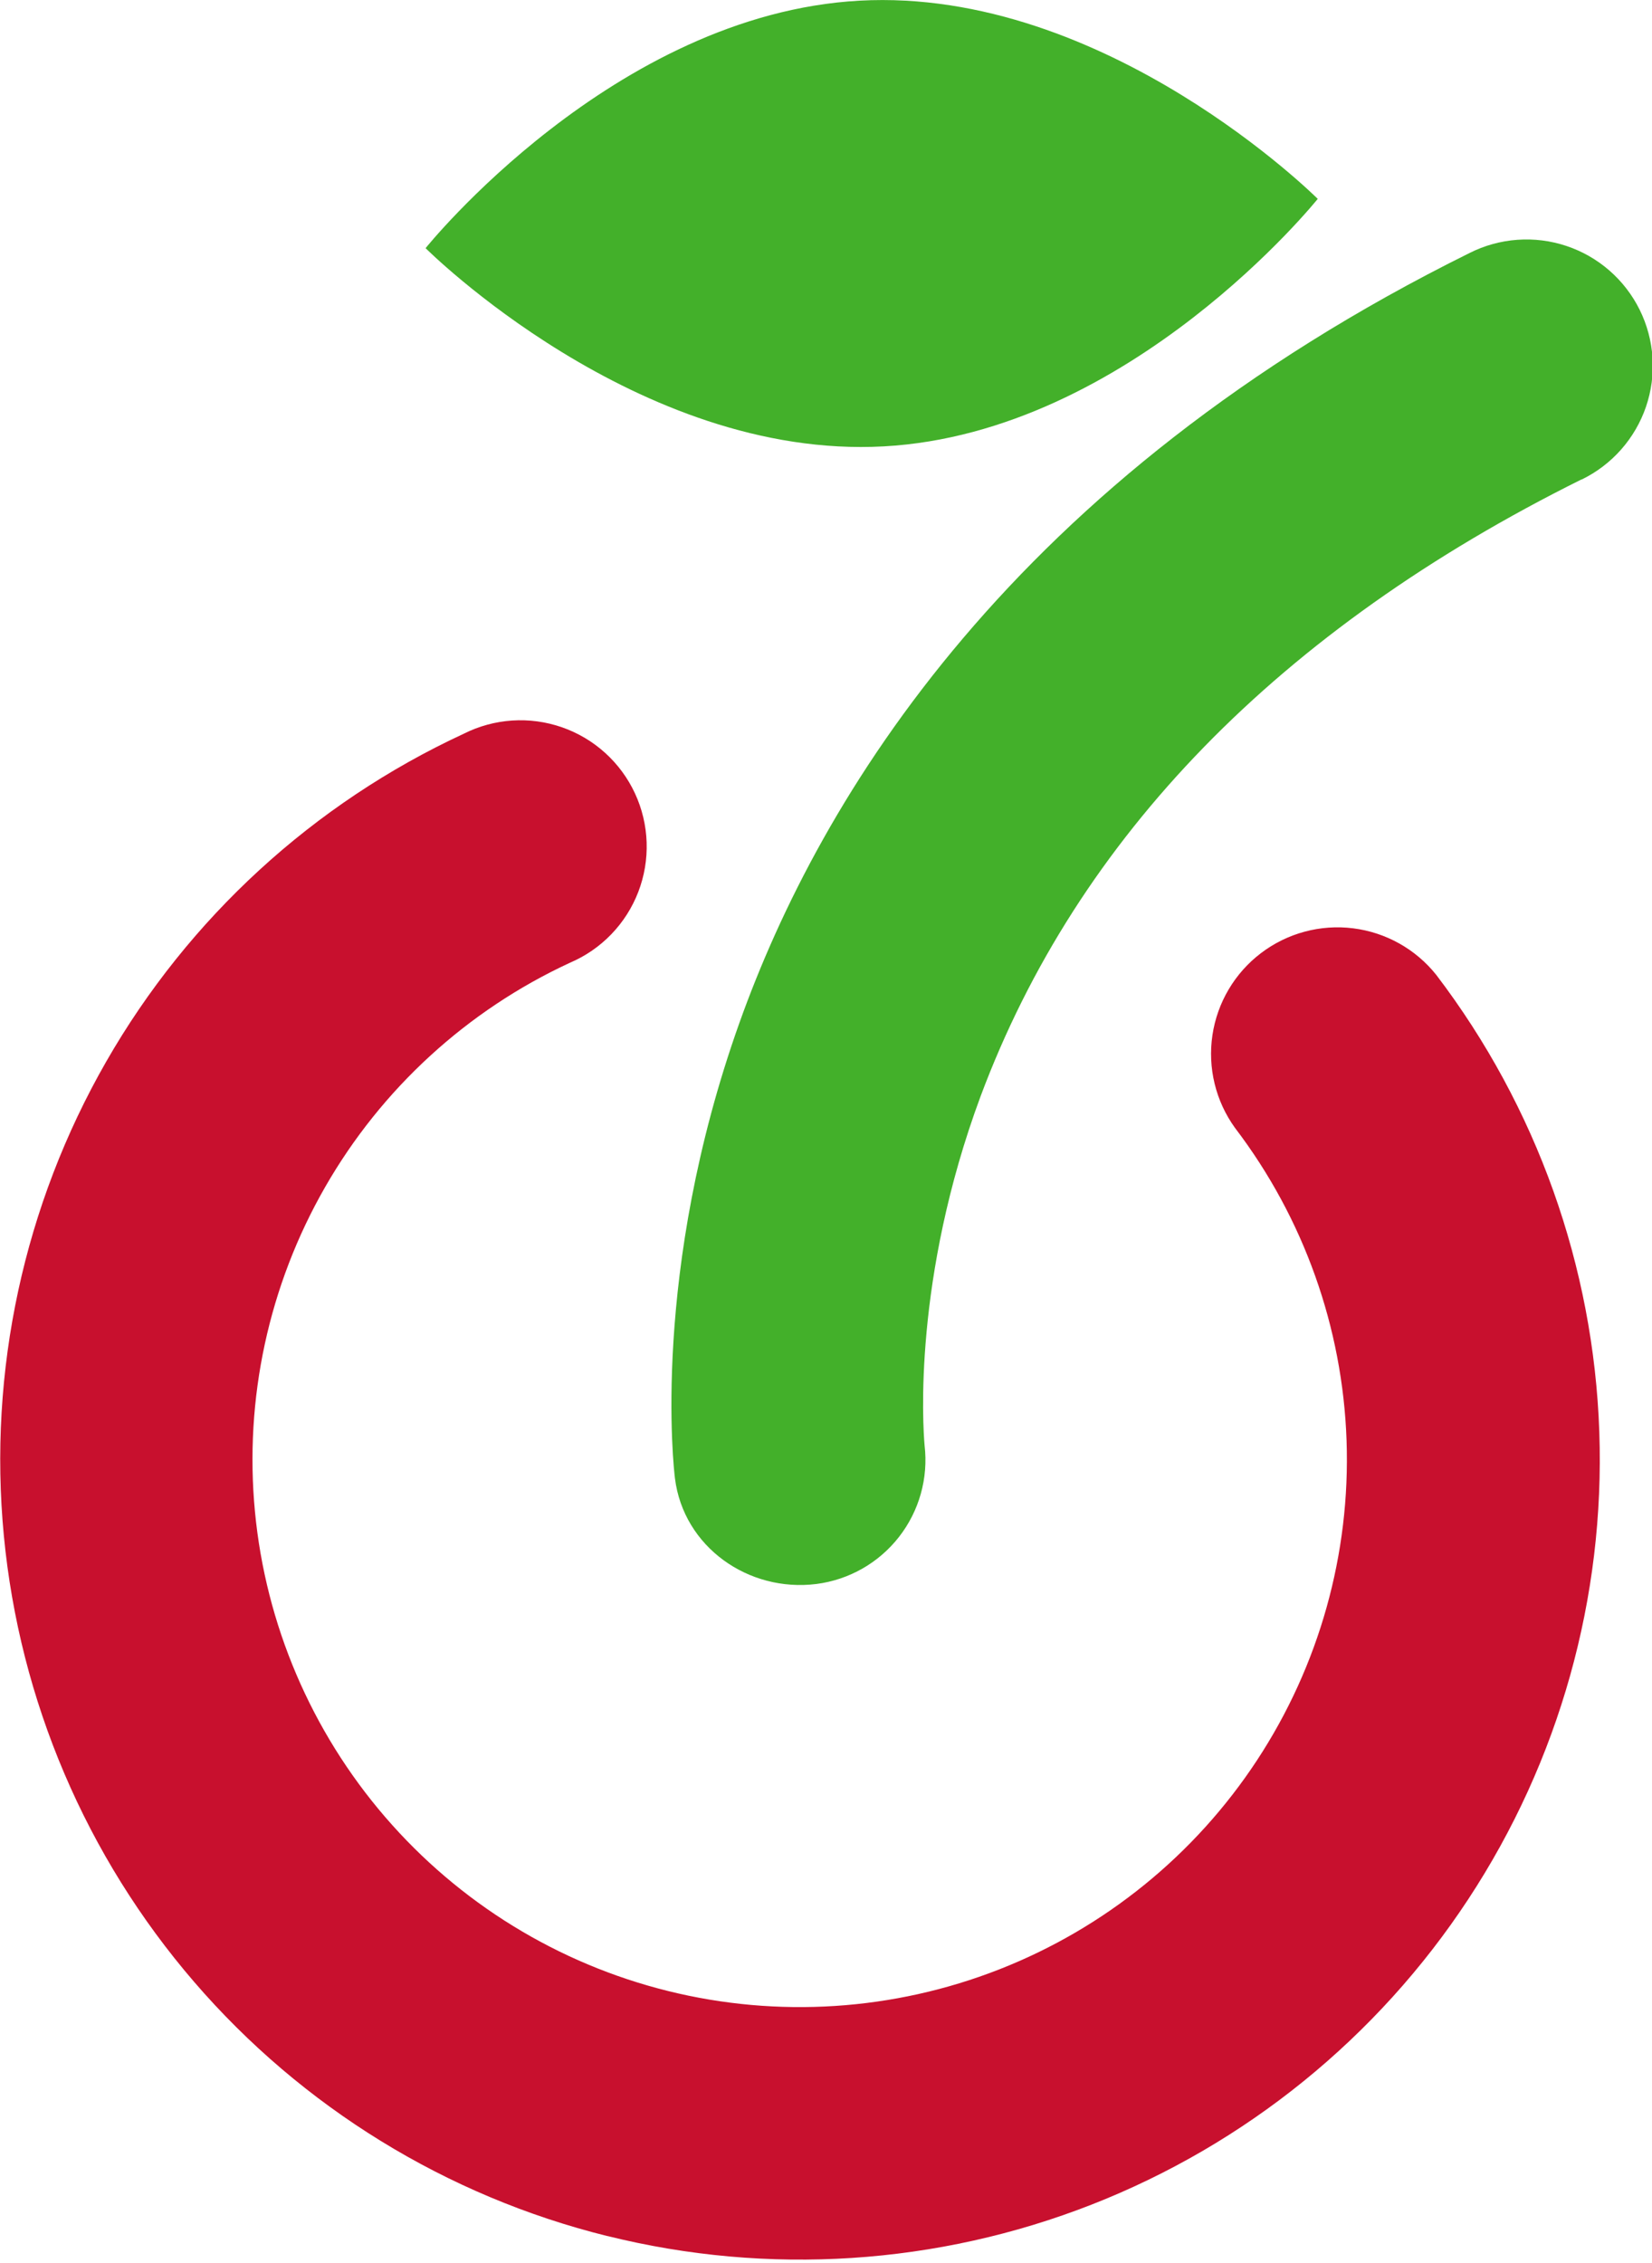 <svg width="130" height="178" viewBox="0 0 130 178" fill="none" xmlns="http://www.w3.org/2000/svg">
<path d="M47.783 175.875C35.141 172.738 23.785 165.755 15.28 155.889C6.776 146.024 1.543 133.762 0.303 120.796C-0.937 107.83 1.877 94.799 8.358 83.501C14.838 72.202 24.665 63.193 36.483 57.717C37.672 57.117 38.97 56.762 40.299 56.674C41.627 56.586 42.961 56.766 44.219 57.203C45.477 57.64 46.634 58.326 47.621 59.219C48.609 60.113 49.407 61.196 49.968 62.404C50.528 63.612 50.84 64.92 50.885 66.251C50.93 67.582 50.707 68.909 50.229 70.152C49.751 71.395 49.028 72.529 48.102 73.487C47.177 74.445 46.069 75.207 44.843 75.728C36.752 79.473 30.022 85.637 25.584 93.37C21.145 101.102 19.216 110.022 20.063 118.898C20.91 127.773 24.491 136.167 30.313 142.921C36.134 149.674 43.907 154.454 52.561 156.601C61.215 158.748 70.321 158.155 78.624 154.906C86.927 151.656 94.016 145.91 98.913 138.459C103.811 131.009 106.274 122.222 105.965 113.311C105.655 104.401 102.587 95.806 97.184 88.713C95.663 86.608 95.026 83.99 95.409 81.421C95.792 78.852 97.165 76.534 99.234 74.964C101.303 73.393 103.904 72.694 106.481 73.016C109.059 73.338 111.409 74.655 113.028 76.686C120.922 87.051 125.404 99.611 125.854 112.632C126.305 125.653 122.703 138.493 115.544 149.379C108.386 160.265 98.025 168.661 85.891 173.407C73.758 178.153 60.45 179.015 47.805 175.875" fill="#C8102E"/>
<path d="M124.469 37.716C125.648 37.142 126.702 36.341 127.57 35.358C128.438 34.375 129.104 33.231 129.528 31.99C129.951 30.749 130.126 29.437 130.04 28.128C129.955 26.82 129.611 25.541 129.03 24.366C128.448 23.191 127.639 22.142 126.651 21.281C125.662 20.419 124.513 19.762 123.269 19.347C122.025 18.931 120.712 18.766 119.404 18.861C118.096 18.955 116.82 19.307 115.649 19.897C79.648 37.716 64.532 62.669 58.184 80.457C51.191 100.065 53.032 115.626 53.114 116.28C53.789 121.67 58.89 125.263 64.25 124.588C66.818 124.257 69.151 122.928 70.744 120.887C72.337 118.846 73.061 116.26 72.758 113.689C72.625 112.152 71.838 100.577 77.168 86.219C84.786 65.839 100.689 49.513 124.439 37.716" fill="#43B02A"/>
<path d="M103.696 15.643C103.696 15.643 88.944 34.048 69.544 35.11C50.144 36.171 33.491 19.519 33.491 19.519C33.491 19.519 48.258 1.114 67.643 0.052C87.028 -1.01 103.696 15.643 103.696 15.643Z" fill="#43B02A"/>
</svg>
